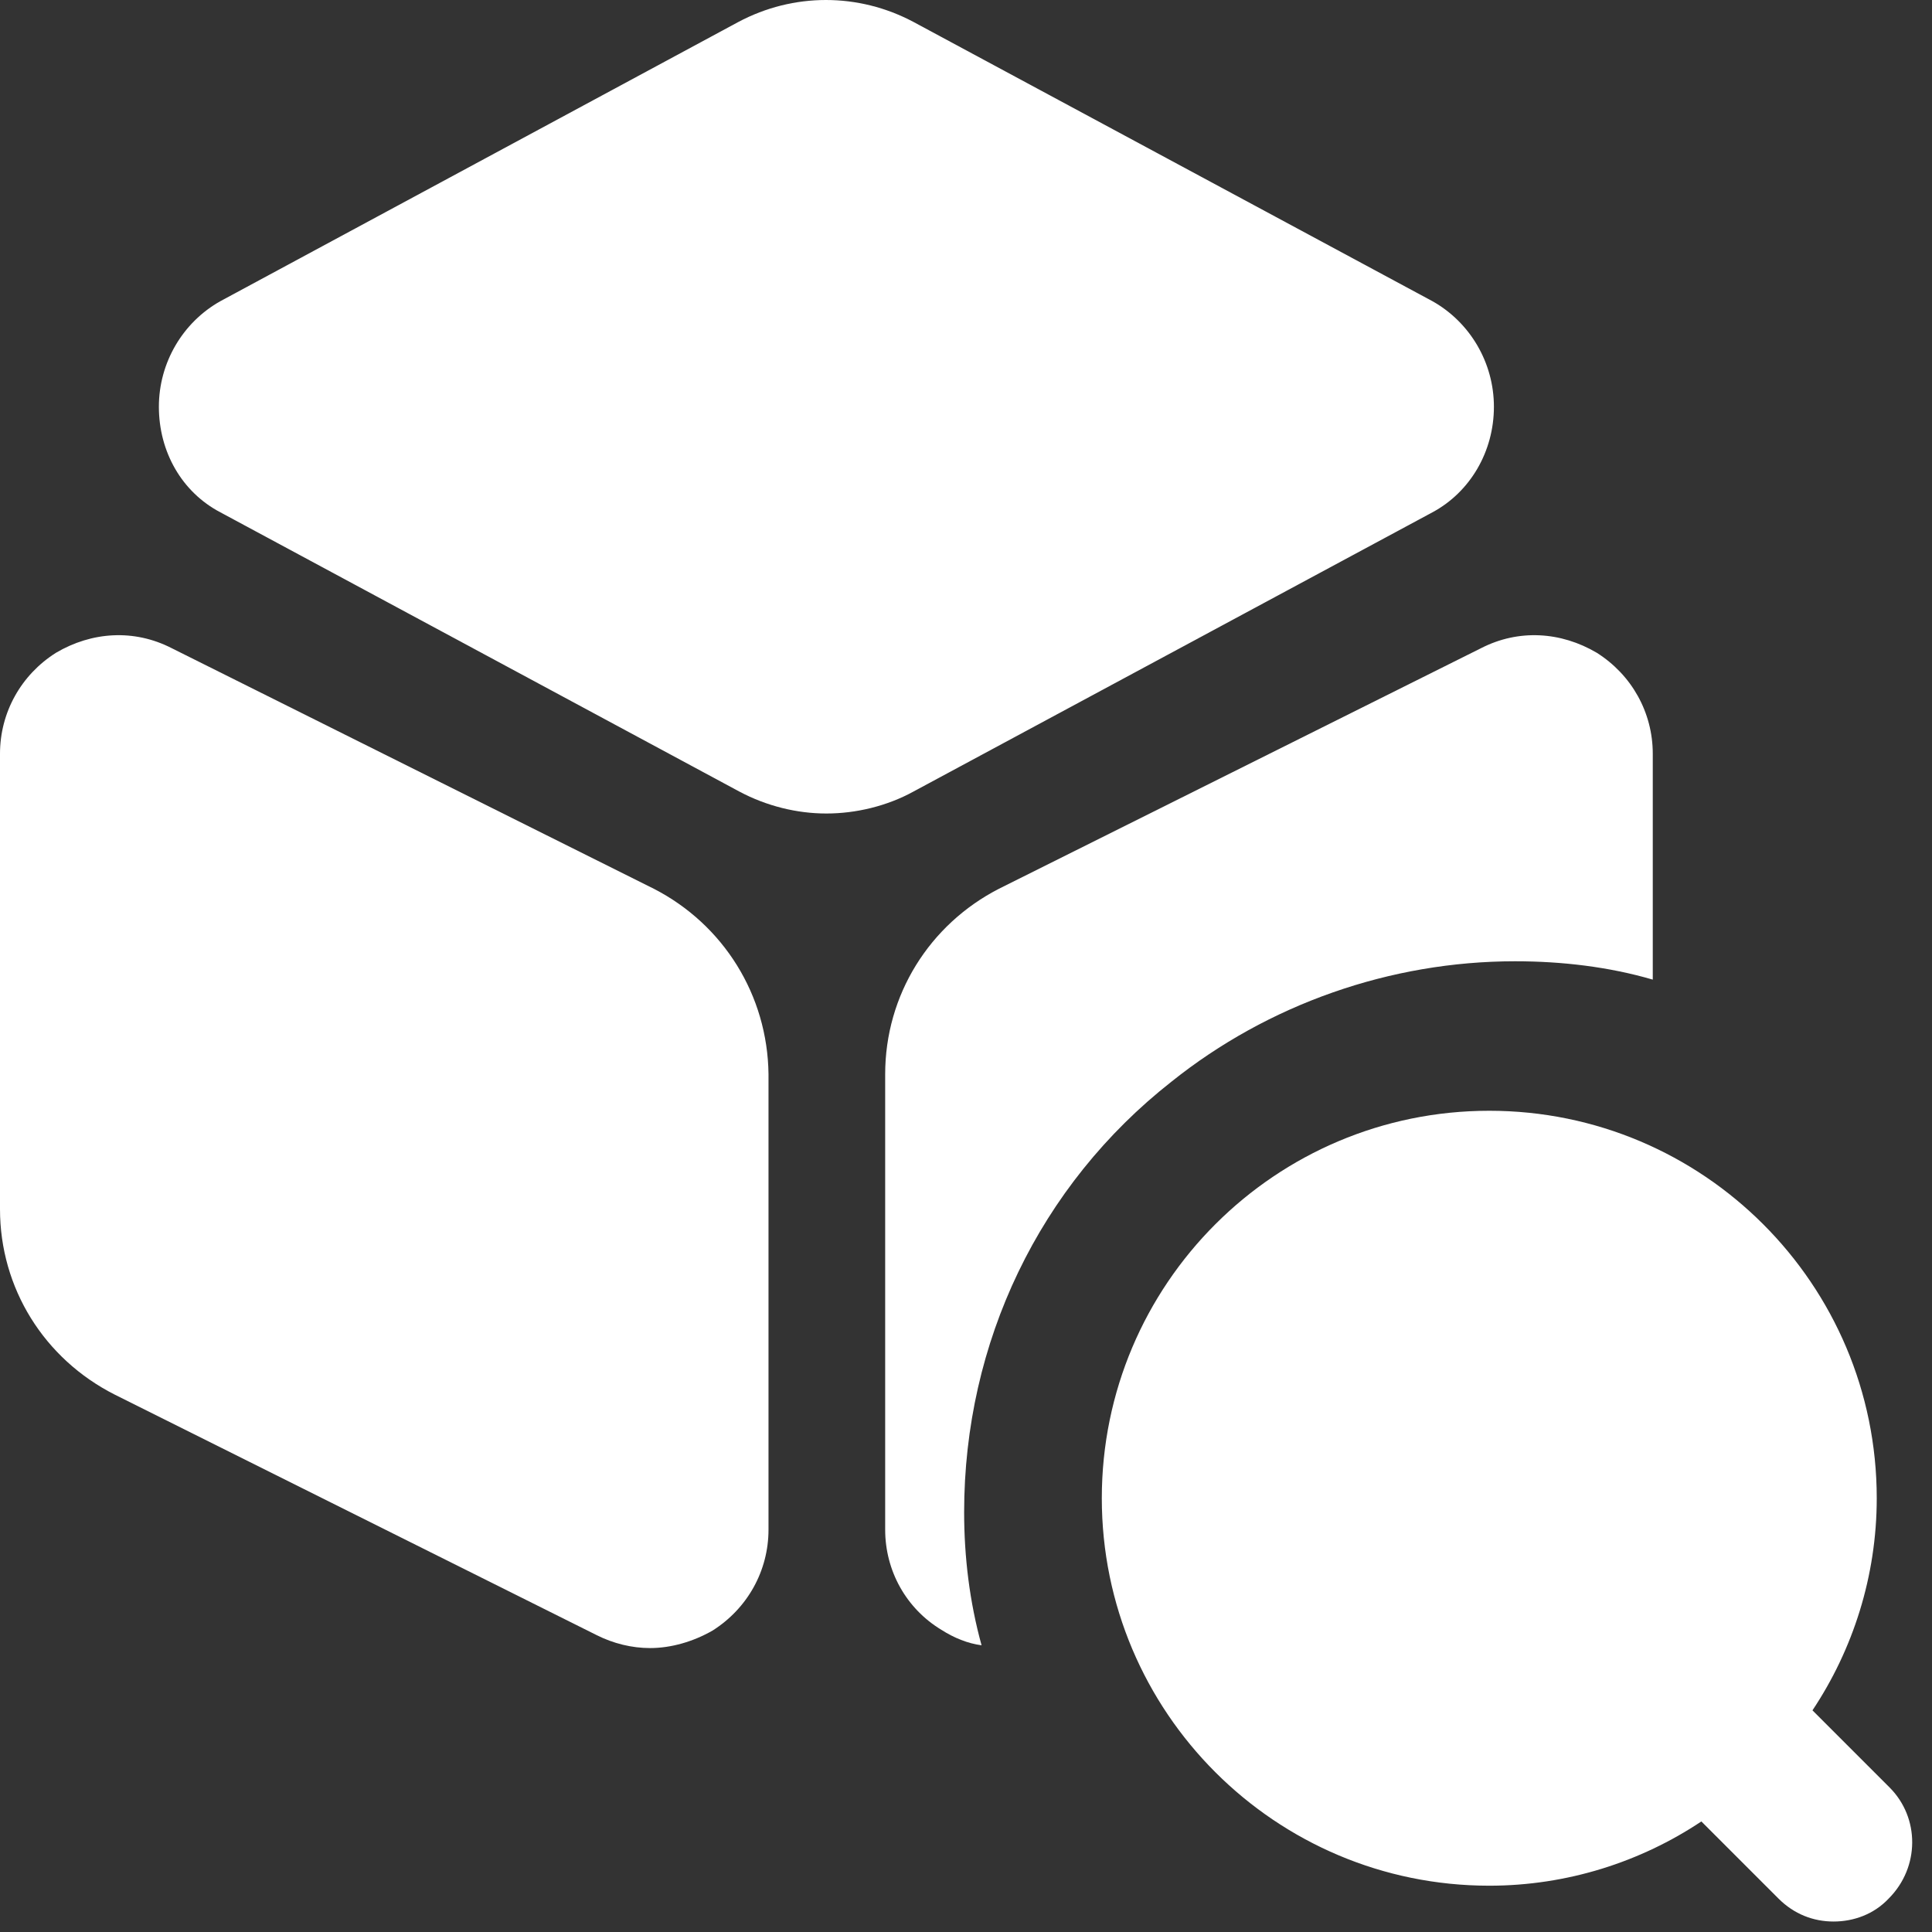 <svg width="85" height="85" viewBox="0 0 85 85" fill="none" xmlns="http://www.w3.org/2000/svg">
<rect x="0" y="0" width="85" height="85" fill="#333333" stroke="none"/>
<path d="M63.019 13.25L40.196 0.969C37.772 -0.323 34.904 -0.323 32.48 0.969L9.697 13.25C8.041 14.179 6.99 15.956 6.99 17.895C6.99 19.875 8 21.652 9.697 22.541L32.52 34.821C33.732 35.467 35.065 35.791 36.358 35.791C37.651 35.791 39.024 35.467 40.196 34.821L63.019 22.541C64.675 21.652 65.726 19.875 65.726 17.895C65.726 15.956 64.675 14.179 63.019 13.25Z" fill="white"/>
<path d="M28.762 39.1L7.554 28.517C5.898 27.668 4.04 27.79 2.464 28.719C0.929 29.688 0 31.344 0 33.162V53.198C0 56.672 1.939 59.783 5.049 61.358L26.257 71.942C26.984 72.306 27.792 72.508 28.6 72.508C29.529 72.508 30.499 72.225 31.347 71.74C32.882 70.77 33.811 69.114 33.811 67.296V47.26C33.771 43.786 31.832 40.676 28.762 39.1Z" fill="white"/>
<path d="M72.715 33.162V43.099C70.776 42.534 68.716 42.292 66.655 42.292C61.161 42.292 55.789 44.19 51.547 47.583C45.73 52.148 42.418 59.056 42.418 66.529C42.418 68.508 42.66 70.488 43.185 72.386C42.58 72.306 41.974 72.063 41.408 71.7C39.873 70.77 38.944 69.114 38.944 67.296V47.26C38.944 43.786 40.883 40.676 43.953 39.1L65.161 28.517C66.817 27.668 68.675 27.79 70.251 28.719C71.785 29.688 72.715 31.344 72.715 33.162Z" fill="white"/>
<path d="M83.134 78.641L79.741 75.248C81.519 72.582 82.569 69.35 82.569 65.916C82.569 56.504 74.934 48.869 65.522 48.869C56.11 48.869 48.475 56.504 48.475 65.916C48.475 75.329 56.11 82.963 65.522 82.963C68.956 82.963 72.187 81.913 74.853 80.136L78.246 83.529C78.933 84.216 79.781 84.539 80.67 84.539C81.559 84.539 82.448 84.216 83.094 83.529C84.467 82.155 84.467 79.974 83.134 78.641Z" fill="white"/>
</svg>
